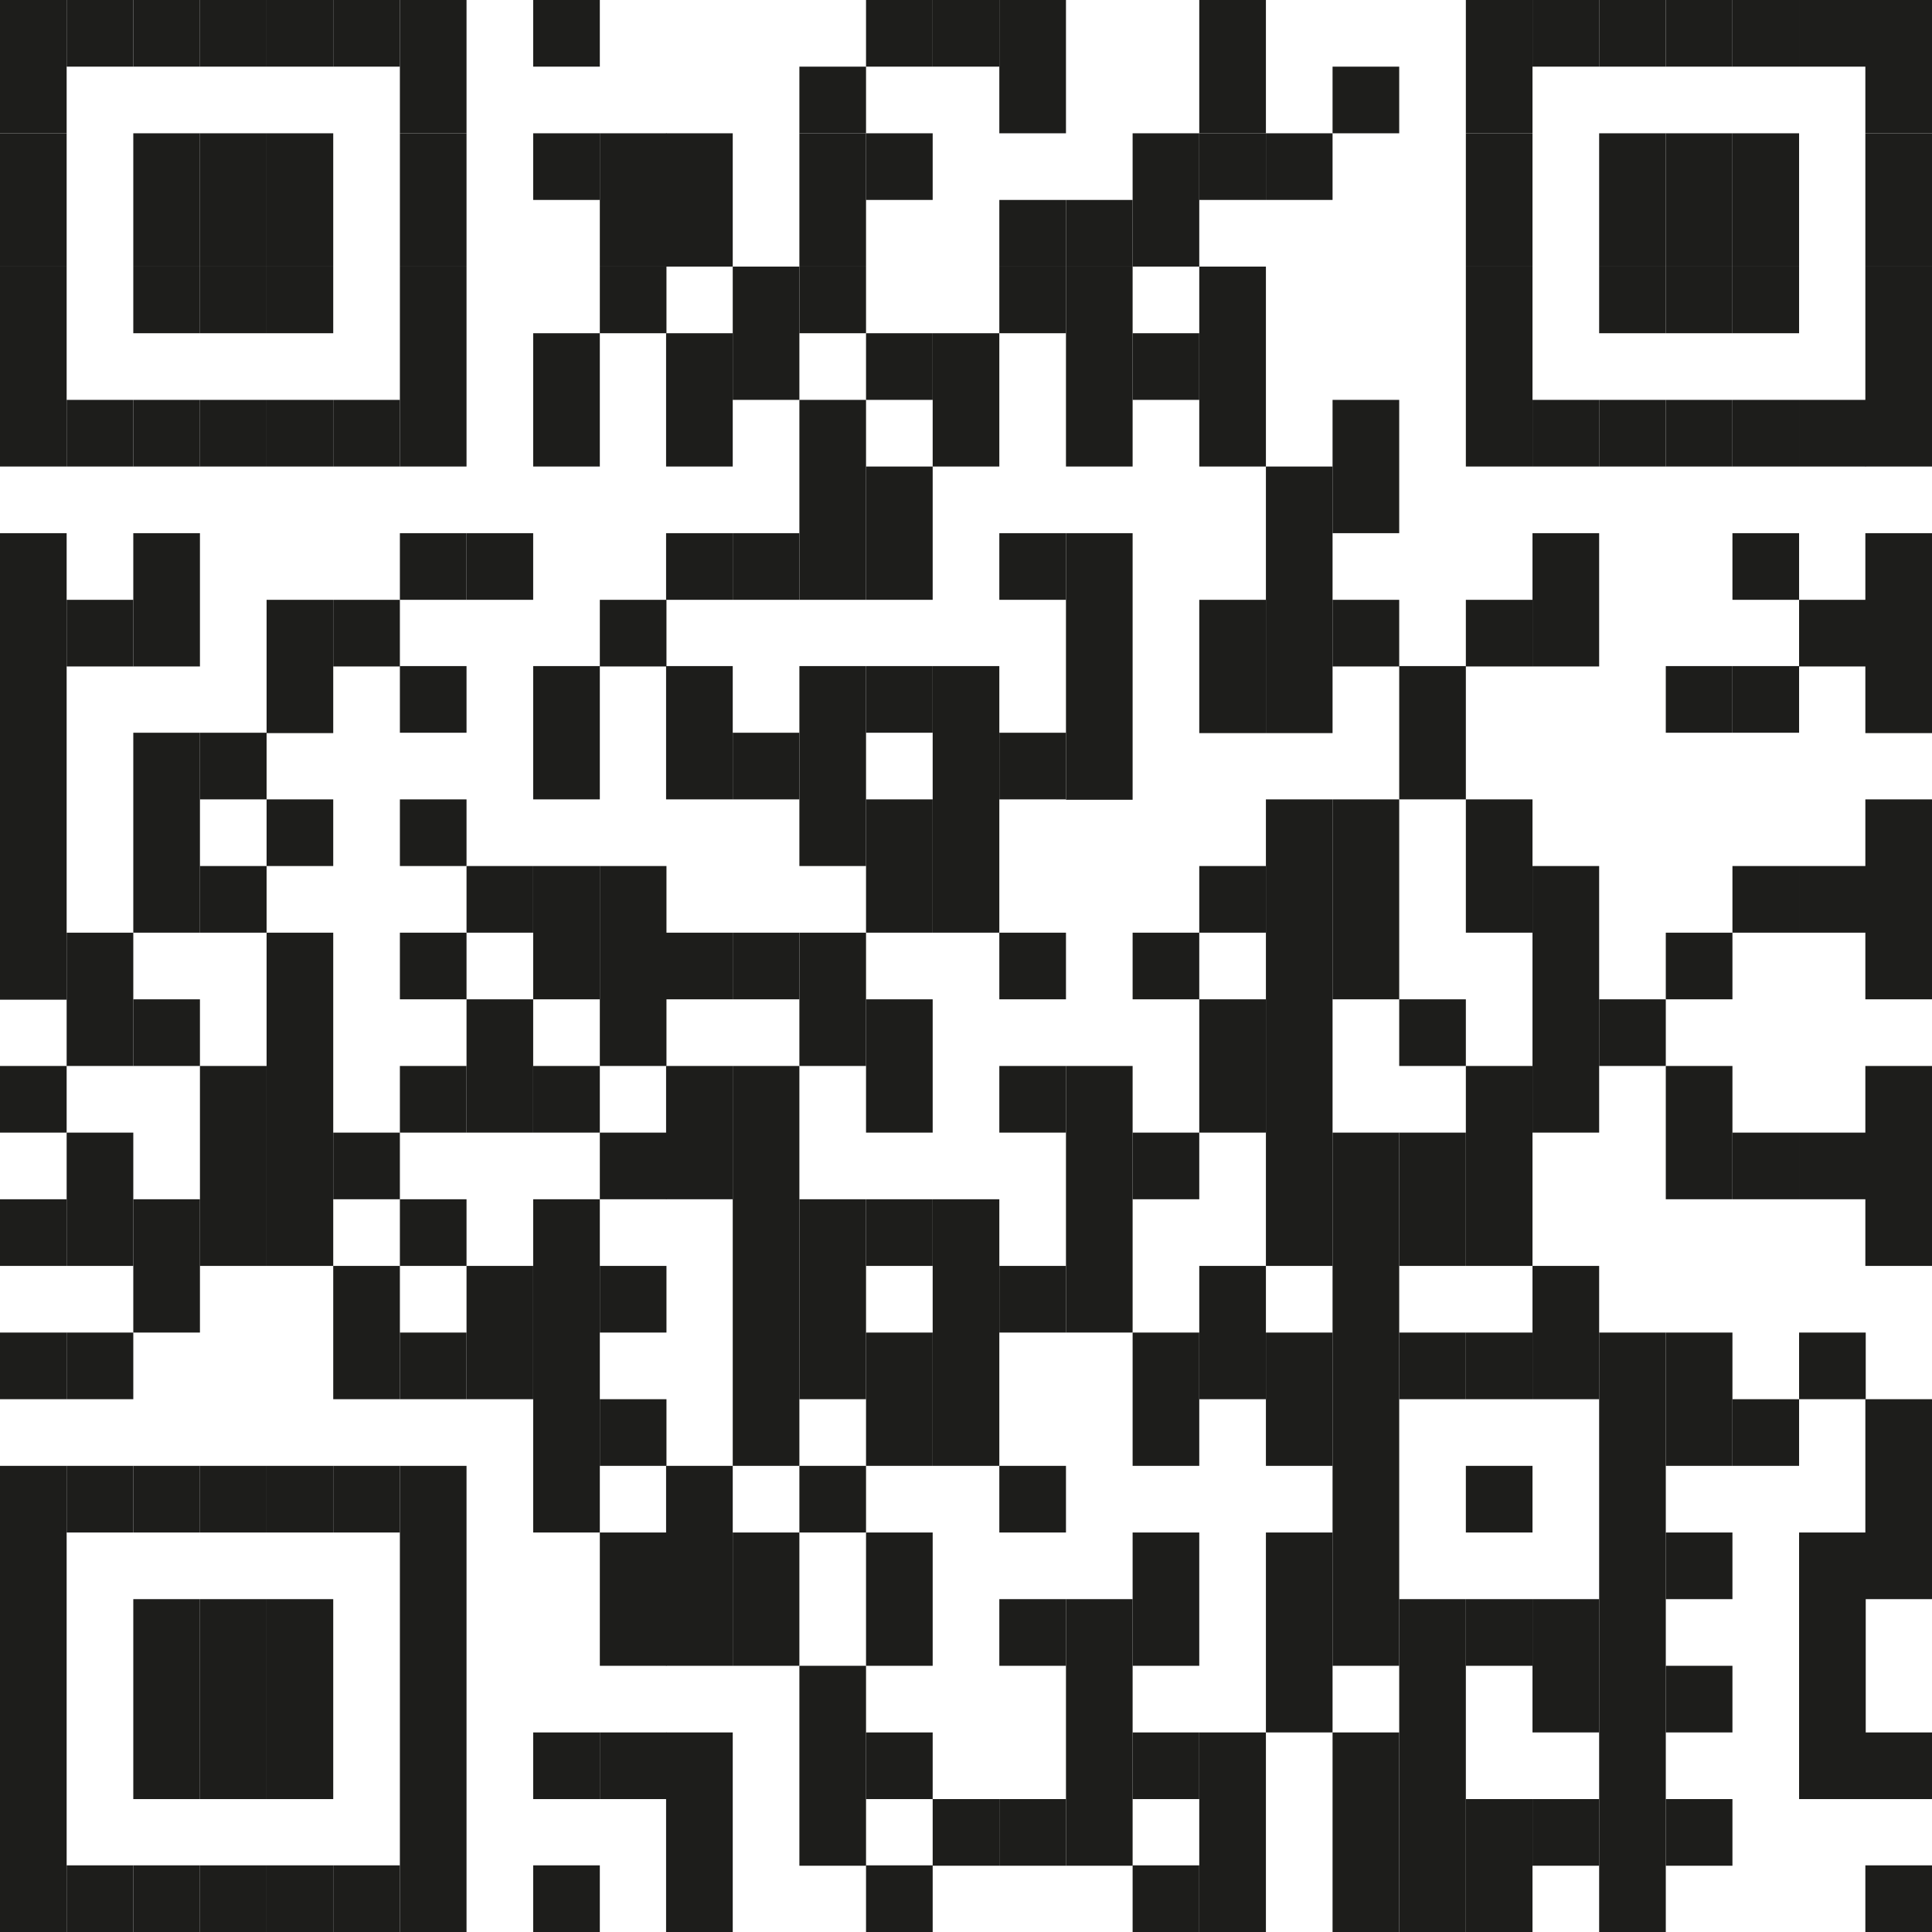 <svg xmlns="http://www.w3.org/2000/svg" viewBox="0 0 51.02 51.02">
  <defs>
    <style>
      .cls-1 {
        fill: #1d1d1b;
      }
    </style>
  </defs>
  <g id="Слой_2" data-name="Слой 2">
    <g id="Layer_1" data-name="Layer 1">
      <g id="QR:_www.simpletravel.ru" data-name="QR: www.simpletravel.ru">
        <rect class="cls-1" width="1.76" height="3.52"/>
        <rect class="cls-1" y="3.52" width="1.76" height="3.52"/>
        <rect class="cls-1" y="7.04" width="1.76" height="5.28"/>
        <rect class="cls-1" y="14.08" width="1.76" height="12.32"/>
        <rect class="cls-1" y="28.15" width="1.76" height="1.76"/>
        <rect class="cls-1" y="31.67" width="1.76" height="1.76"/>
        <rect class="cls-1" y="35.19" width="1.76" height="1.76"/>
        <rect class="cls-1" y="38.71" width="1.76" height="12.32"/>
        <rect class="cls-1" x="1.76" width="1.76" height="1.76"/>
        <rect class="cls-1" x="1.76" y="10.56" width="1.76" height="1.76"/>
        <rect class="cls-1" x="1.76" y="15.84" width="1.76" height="1.76"/>
        <rect class="cls-1" x="1.76" y="24.63" width="1.76" height="3.52"/>
        <rect class="cls-1" x="1.76" y="29.91" width="1.76" height="3.52"/>
        <rect class="cls-1" x="1.76" y="35.19" width="1.76" height="1.76"/>
        <rect class="cls-1" x="1.76" y="38.71" width="1.76" height="1.76"/>
        <rect class="cls-1" x="1.76" y="49.26" width="1.76" height="1.76"/>
        <rect class="cls-1" x="3.52" width="1.76" height="1.76"/>
        <rect class="cls-1" x="3.52" y="3.52" width="1.76" height="3.52"/>
        <rect class="cls-1" x="3.52" y="7.04" width="1.76" height="1.76"/>
        <rect class="cls-1" x="3.52" y="10.56" width="1.76" height="1.76"/>
        <rect class="cls-1" x="3.52" y="14.08" width="1.76" height="3.52"/>
        <rect class="cls-1" x="3.52" y="19.35" width="1.76" height="5.28"/>
        <rect class="cls-1" x="3.52" y="26.39" width="1.76" height="1.76"/>
        <rect class="cls-1" x="3.52" y="31.67" width="1.76" height="3.52"/>
        <rect class="cls-1" x="3.52" y="38.71" width="1.76" height="1.76"/>
        <rect class="cls-1" x="3.52" y="42.23" width="1.76" height="5.28"/>
        <rect class="cls-1" x="3.52" y="49.26" width="1.76" height="1.76"/>
        <rect class="cls-1" x="5.28" width="1.76" height="1.76"/>
        <rect class="cls-1" x="5.28" y="3.52" width="1.76" height="3.52"/>
        <rect class="cls-1" x="5.28" y="7.04" width="1.76" height="1.76"/>
        <rect class="cls-1" x="5.28" y="10.56" width="1.76" height="1.76"/>
        <rect class="cls-1" x="5.28" y="19.35" width="1.76" height="1.76"/>
        <rect class="cls-1" x="5.28" y="22.87" width="1.76" height="1.76"/>
        <rect class="cls-1" x="5.28" y="28.15" width="1.76" height="5.28"/>
        <rect class="cls-1" x="5.28" y="38.71" width="1.76" height="1.76"/>
        <rect class="cls-1" x="5.28" y="42.23" width="1.76" height="5.28"/>
        <rect class="cls-1" x="5.28" y="49.26" width="1.76" height="1.76"/>
        <rect class="cls-1" x="7.04" width="1.76" height="1.76"/>
        <rect class="cls-1" x="7.04" y="3.52" width="1.76" height="3.52"/>
        <rect class="cls-1" x="7.04" y="7.04" width="1.76" height="1.76"/>
        <rect class="cls-1" x="7.04" y="10.56" width="1.76" height="1.76"/>
        <rect class="cls-1" x="7.04" y="15.84" width="1.76" height="3.52"/>
        <rect class="cls-1" x="7.04" y="21.11" width="1.76" height="1.76"/>
        <rect class="cls-1" x="7.04" y="24.63" width="1.76" height="8.8"/>
        <rect class="cls-1" x="7.04" y="38.71" width="1.76" height="1.76"/>
        <rect class="cls-1" x="7.04" y="42.23" width="1.76" height="5.28"/>
        <rect class="cls-1" x="7.04" y="49.26" width="1.76" height="1.76"/>
        <rect class="cls-1" x="8.8" width="1.76" height="1.76"/>
        <rect class="cls-1" x="8.8" y="10.56" width="1.76" height="1.76"/>
        <rect class="cls-1" x="8.8" y="15.84" width="1.76" height="1.76"/>
        <rect class="cls-1" x="8.8" y="29.91" width="1.76" height="1.76"/>
        <rect class="cls-1" x="8.8" y="33.43" width="1.76" height="3.52"/>
        <rect class="cls-1" x="8.8" y="38.71" width="1.76" height="1.76"/>
        <rect class="cls-1" x="8.8" y="49.26" width="1.76" height="1.76"/>
        <rect class="cls-1" x="10.56" width="1.76" height="3.52"/>
        <rect class="cls-1" x="10.56" y="3.52" width="1.76" height="3.52"/>
        <rect class="cls-1" x="10.56" y="7.04" width="1.76" height="5.28"/>
        <rect class="cls-1" x="10.56" y="14.08" width="1.76" height="1.76"/>
        <rect class="cls-1" x="10.56" y="17.59" width="1.76" height="1.76"/>
        <rect class="cls-1" x="10.56" y="21.11" width="1.76" height="1.76"/>
        <rect class="cls-1" x="10.56" y="24.63" width="1.76" height="1.76"/>
        <rect class="cls-1" x="10.56" y="28.15" width="1.76" height="1.76"/>
        <rect class="cls-1" x="10.56" y="31.67" width="1.76" height="1.76"/>
        <rect class="cls-1" x="10.56" y="35.19" width="1.76" height="1.76"/>
        <rect class="cls-1" x="10.56" y="38.71" width="1.76" height="12.32"/>
        <rect class="cls-1" x="12.32" y="14.08" width="1.76" height="1.76"/>
        <rect class="cls-1" x="12.32" y="22.87" width="1.76" height="1.76"/>
        <rect class="cls-1" x="12.32" y="26.39" width="1.76" height="3.52"/>
        <rect class="cls-1" x="12.32" y="33.43" width="1.76" height="3.52"/>
        <rect class="cls-1" x="14.08" width="1.76" height="1.76"/>
        <rect class="cls-1" x="14.08" y="3.52" width="1.76" height="1.76"/>
        <rect class="cls-1" x="14.08" y="8.8" width="1.76" height="3.52"/>
        <rect class="cls-1" x="14.08" y="17.59" width="1.76" height="3.52"/>
        <rect class="cls-1" x="14.08" y="22.87" width="1.76" height="3.52"/>
        <rect class="cls-1" x="14.08" y="28.15" width="1.76" height="1.76"/>
        <rect class="cls-1" x="14.08" y="31.67" width="1.76" height="8.8"/>
        <rect class="cls-1" x="14.08" y="45.75" width="1.76" height="1.76"/>
        <rect class="cls-1" x="14.08" y="49.26" width="1.76" height="1.76"/>
        <rect class="cls-1" x="15.84" y="3.52" width="1.76" height="3.52"/>
        <rect class="cls-1" x="15.84" y="7.04" width="1.76" height="1.76"/>
        <rect class="cls-1" x="15.84" y="15.84" width="1.76" height="1.76"/>
        <rect class="cls-1" x="15.84" y="22.87" width="1.76" height="5.28"/>
        <rect class="cls-1" x="15.84" y="29.91" width="1.76" height="1.76"/>
        <rect class="cls-1" x="15.84" y="33.43" width="1.76" height="1.76"/>
        <rect class="cls-1" x="15.84" y="36.95" width="1.76" height="1.76"/>
        <rect class="cls-1" x="15.84" y="40.47" width="1.76" height="3.52"/>
        <rect class="cls-1" x="15.84" y="45.75" width="1.76" height="1.76"/>
        <rect class="cls-1" x="17.59" y="3.52" width="1.76" height="3.52"/>
        <rect class="cls-1" x="17.59" y="8.8" width="1.76" height="3.52"/>
        <rect class="cls-1" x="17.59" y="14.08" width="1.76" height="1.76"/>
        <rect class="cls-1" x="17.59" y="17.59" width="1.76" height="3.52"/>
        <rect class="cls-1" x="17.59" y="24.63" width="1.76" height="1.76"/>
        <rect class="cls-1" x="17.59" y="28.15" width="1.76" height="3.52"/>
        <rect class="cls-1" x="17.59" y="38.71" width="1.76" height="5.28"/>
        <rect class="cls-1" x="17.59" y="45.75" width="1.76" height="5.28"/>
        <rect class="cls-1" x="19.35" y="7.04" width="1.76" height="3.52"/>
        <rect class="cls-1" x="19.35" y="14.08" width="1.76" height="1.76"/>
        <rect class="cls-1" x="19.35" y="19.35" width="1.76" height="1.76"/>
        <rect class="cls-1" x="19.35" y="24.63" width="1.76" height="1.76"/>
        <rect class="cls-1" x="19.35" y="28.15" width="1.76" height="10.56"/>
        <rect class="cls-1" x="19.35" y="40.47" width="1.76" height="3.52"/>
        <rect class="cls-1" x="21.11" y="1.76" width="1.76" height="1.76"/>
        <rect class="cls-1" x="21.11" y="3.52" width="1.76" height="3.52"/>
        <rect class="cls-1" x="21.11" y="7.04" width="1.76" height="1.76"/>
        <rect class="cls-1" x="21.11" y="10.56" width="1.76" height="5.28"/>
        <rect class="cls-1" x="21.11" y="17.59" width="1.76" height="5.28"/>
        <rect class="cls-1" x="21.11" y="24.63" width="1.76" height="3.52"/>
        <rect class="cls-1" x="21.11" y="31.67" width="1.76" height="5.28"/>
        <rect class="cls-1" x="21.11" y="38.71" width="1.76" height="1.76"/>
        <rect class="cls-1" x="21.11" y="43.99" width="1.76" height="5.28"/>
        <rect class="cls-1" x="22.87" width="1.76" height="1.76"/>
        <rect class="cls-1" x="22.87" y="3.52" width="1.76" height="1.76"/>
        <rect class="cls-1" x="22.87" y="8.8" width="1.76" height="1.76"/>
        <rect class="cls-1" x="22.87" y="12.32" width="1.76" height="3.52"/>
        <rect class="cls-1" x="22.87" y="17.59" width="1.76" height="1.76"/>
        <rect class="cls-1" x="22.87" y="21.11" width="1.76" height="3.52"/>
        <rect class="cls-1" x="22.87" y="26.39" width="1.76" height="3.52"/>
        <rect class="cls-1" x="22.87" y="31.67" width="1.76" height="1.76"/>
        <rect class="cls-1" x="22.87" y="35.19" width="1.76" height="3.52"/>
        <rect class="cls-1" x="22.87" y="40.47" width="1.76" height="3.52"/>
        <rect class="cls-1" x="22.87" y="45.75" width="1.76" height="1.76"/>
        <rect class="cls-1" x="22.87" y="49.26" width="1.76" height="1.76"/>
        <rect class="cls-1" x="24.63" width="1.76" height="1.76"/>
        <rect class="cls-1" x="24.63" y="8.8" width="1.76" height="3.52"/>
        <rect class="cls-1" x="24.63" y="17.59" width="1.76" height="7.04"/>
        <rect class="cls-1" x="24.63" y="31.67" width="1.76" height="7.04"/>
        <rect class="cls-1" x="24.63" y="47.51" width="1.76" height="1.76"/>
        <rect class="cls-1" x="26.39" width="1.76" height="3.52"/>
        <rect class="cls-1" x="26.39" y="5.28" width="1.76" height="1.76"/>
        <rect class="cls-1" x="26.39" y="7.04" width="1.76" height="1.76"/>
        <rect class="cls-1" x="26.39" y="14.08" width="1.76" height="1.76"/>
        <rect class="cls-1" x="26.39" y="19.35" width="1.76" height="1.76"/>
        <rect class="cls-1" x="26.39" y="24.63" width="1.76" height="1.76"/>
        <rect class="cls-1" x="26.39" y="28.15" width="1.76" height="1.76"/>
        <rect class="cls-1" x="26.39" y="33.43" width="1.76" height="1.76"/>
        <rect class="cls-1" x="26.39" y="38.71" width="1.76" height="1.76"/>
        <rect class="cls-1" x="26.39" y="42.23" width="1.76" height="1.76"/>
        <rect class="cls-1" x="26.39" y="47.51" width="1.76" height="1.76"/>
        <rect class="cls-1" x="28.15" y="5.28" width="1.76" height="1.76"/>
        <rect class="cls-1" x="28.15" y="7.04" width="1.76" height="5.28"/>
        <rect class="cls-1" x="28.15" y="14.08" width="1.76" height="7.04"/>
        <rect class="cls-1" x="28.15" y="28.15" width="1.76" height="7.04"/>
        <rect class="cls-1" x="28.15" y="42.23" width="1.76" height="7.04"/>
        <rect class="cls-1" x="29.91" y="3.52" width="1.76" height="3.52"/>
        <rect class="cls-1" x="29.91" y="8.8" width="1.76" height="1.76"/>
        <rect class="cls-1" x="29.91" y="24.63" width="1.76" height="1.76"/>
        <rect class="cls-1" x="29.91" y="29.91" width="1.76" height="1.76"/>
        <rect class="cls-1" x="29.91" y="35.19" width="1.76" height="3.52"/>
        <rect class="cls-1" x="29.91" y="40.47" width="1.76" height="3.52"/>
        <rect class="cls-1" x="29.91" y="45.75" width="1.76" height="1.76"/>
        <rect class="cls-1" x="29.91" y="49.26" width="1.76" height="1.76"/>
        <rect class="cls-1" x="31.67" width="1.76" height="3.52"/>
        <rect class="cls-1" x="31.67" y="3.52" width="1.76" height="1.76"/>
        <rect class="cls-1" x="31.67" y="7.04" width="1.76" height="5.28"/>
        <rect class="cls-1" x="31.67" y="15.84" width="1.76" height="3.52"/>
        <rect class="cls-1" x="31.67" y="22.87" width="1.76" height="1.76"/>
        <rect class="cls-1" x="31.67" y="26.39" width="1.76" height="3.52"/>
        <rect class="cls-1" x="31.67" y="33.43" width="1.76" height="3.52"/>
        <rect class="cls-1" x="31.67" y="45.75" width="1.76" height="5.28"/>
        <rect class="cls-1" x="33.43" y="3.52" width="1.76" height="1.76"/>
        <rect class="cls-1" x="33.43" y="12.32" width="1.76" height="7.04"/>
        <rect class="cls-1" x="33.43" y="21.11" width="1.76" height="12.32"/>
        <rect class="cls-1" x="33.43" y="35.19" width="1.76" height="3.52"/>
        <rect class="cls-1" x="33.43" y="40.47" width="1.76" height="5.28"/>
        <rect class="cls-1" x="35.19" y="1.76" width="1.76" height="1.76"/>
        <rect class="cls-1" x="35.19" y="10.56" width="1.76" height="3.52"/>
        <rect class="cls-1" x="35.19" y="15.84" width="1.76" height="1.76"/>
        <rect class="cls-1" x="35.19" y="21.11" width="1.76" height="5.28"/>
        <rect class="cls-1" x="35.19" y="29.91" width="1.76" height="14.08"/>
        <rect class="cls-1" x="35.19" y="45.75" width="1.76" height="5.28"/>
        <rect class="cls-1" x="36.95" y="17.59" width="1.76" height="3.52"/>
        <rect class="cls-1" x="36.95" y="26.39" width="1.76" height="1.76"/>
        <rect class="cls-1" x="36.95" y="29.91" width="1.76" height="3.52"/>
        <rect class="cls-1" x="36.95" y="35.19" width="1.76" height="1.76"/>
        <rect class="cls-1" x="36.95" y="42.23" width="1.76" height="8.8"/>
        <rect class="cls-1" x="38.71" width="1.76" height="3.52"/>
        <rect class="cls-1" x="38.71" y="3.52" width="1.76" height="3.52"/>
        <rect class="cls-1" x="38.71" y="7.04" width="1.76" height="5.28"/>
        <rect class="cls-1" x="38.71" y="15.84" width="1.76" height="1.76"/>
        <rect class="cls-1" x="38.71" y="21.11" width="1.76" height="3.52"/>
        <rect class="cls-1" x="38.71" y="28.15" width="1.76" height="5.28"/>
        <rect class="cls-1" x="38.71" y="35.19" width="1.76" height="1.76"/>
        <rect class="cls-1" x="38.71" y="38.71" width="1.76" height="1.76"/>
        <rect class="cls-1" x="38.71" y="42.23" width="1.76" height="1.76"/>
        <rect class="cls-1" x="38.71" y="47.51" width="1.76" height="3.52"/>
        <rect class="cls-1" x="40.47" width="1.76" height="1.76"/>
        <rect class="cls-1" x="40.47" y="10.56" width="1.76" height="1.76"/>
        <rect class="cls-1" x="40.47" y="14.08" width="1.76" height="3.52"/>
        <rect class="cls-1" x="40.47" y="22.87" width="1.76" height="7.04"/>
        <rect class="cls-1" x="40.47" y="33.43" width="1.76" height="3.52"/>
        <rect class="cls-1" x="40.47" y="42.23" width="1.76" height="3.52"/>
        <rect class="cls-1" x="40.47" y="47.51" width="1.76" height="1.76"/>
        <rect class="cls-1" x="42.23" width="1.76" height="1.76"/>
        <rect class="cls-1" x="42.23" y="3.52" width="1.76" height="3.52"/>
        <rect class="cls-1" x="42.23" y="7.04" width="1.76" height="1.76"/>
        <rect class="cls-1" x="42.23" y="10.56" width="1.76" height="1.76"/>
        <rect class="cls-1" x="42.23" y="26.39" width="1.76" height="1.76"/>
        <rect class="cls-1" x="42.23" y="35.19" width="1.76" height="15.83"/>
        <rect class="cls-1" x="43.99" width="1.76" height="1.76"/>
        <rect class="cls-1" x="43.99" y="3.52" width="1.76" height="3.52"/>
        <rect class="cls-1" x="43.99" y="7.04" width="1.76" height="1.76"/>
        <rect class="cls-1" x="43.99" y="10.56" width="1.76" height="1.76"/>
        <rect class="cls-1" x="43.99" y="17.59" width="1.76" height="1.76"/>
        <rect class="cls-1" x="43.99" y="24.63" width="1.76" height="1.76"/>
        <rect class="cls-1" x="43.99" y="28.15" width="1.76" height="3.52"/>
        <rect class="cls-1" x="43.99" y="35.19" width="1.76" height="3.52"/>
        <rect class="cls-1" x="43.99" y="40.47" width="1.76" height="1.76"/>
        <rect class="cls-1" x="43.99" y="43.99" width="1.76" height="1.76"/>
        <rect class="cls-1" x="43.99" y="47.51" width="1.76" height="1.76"/>
        <rect class="cls-1" x="45.75" width="1.76" height="1.76"/>
        <rect class="cls-1" x="45.75" y="3.52" width="1.76" height="3.52"/>
        <rect class="cls-1" x="45.75" y="7.04" width="1.76" height="1.76"/>
        <rect class="cls-1" x="45.75" y="10.56" width="1.76" height="1.76"/>
        <rect class="cls-1" x="45.75" y="14.08" width="1.76" height="1.76"/>
        <rect class="cls-1" x="45.75" y="17.59" width="1.76" height="1.76"/>
        <rect class="cls-1" x="45.75" y="22.87" width="1.76" height="1.76"/>
        <rect class="cls-1" x="45.75" y="29.91" width="1.76" height="1.76"/>
        <rect class="cls-1" x="45.75" y="36.95" width="1.76" height="1.76"/>
        <rect class="cls-1" x="47.51" width="1.76" height="1.76"/>
        <rect class="cls-1" x="47.51" y="10.56" width="1.76" height="1.76"/>
        <rect class="cls-1" x="47.51" y="15.84" width="1.76" height="1.76"/>
        <rect class="cls-1" x="47.51" y="22.87" width="1.76" height="1.76"/>
        <rect class="cls-1" x="47.51" y="29.91" width="1.76" height="1.76"/>
        <rect class="cls-1" x="47.51" y="35.19" width="1.76" height="1.76"/>
        <rect class="cls-1" x="47.51" y="40.47" width="1.76" height="7.04"/>
        <rect class="cls-1" x="49.26" width="1.76" height="3.52"/>
        <rect class="cls-1" x="49.26" y="3.52" width="1.76" height="3.52"/>
        <rect class="cls-1" x="49.26" y="7.04" width="1.76" height="5.28"/>
        <rect class="cls-1" x="49.26" y="14.08" width="1.76" height="5.28"/>
        <rect class="cls-1" x="49.26" y="21.11" width="1.76" height="5.28"/>
        <rect class="cls-1" x="49.26" y="28.15" width="1.76" height="5.28"/>
        <rect class="cls-1" x="49.26" y="36.95" width="1.76" height="5.28"/>
        <rect class="cls-1" x="49.26" y="45.75" width="1.76" height="1.76"/>
        <rect class="cls-1" x="49.26" y="49.26" width="1.76" height="1.76"/>
      </g>
    </g>
  </g>
</svg>
